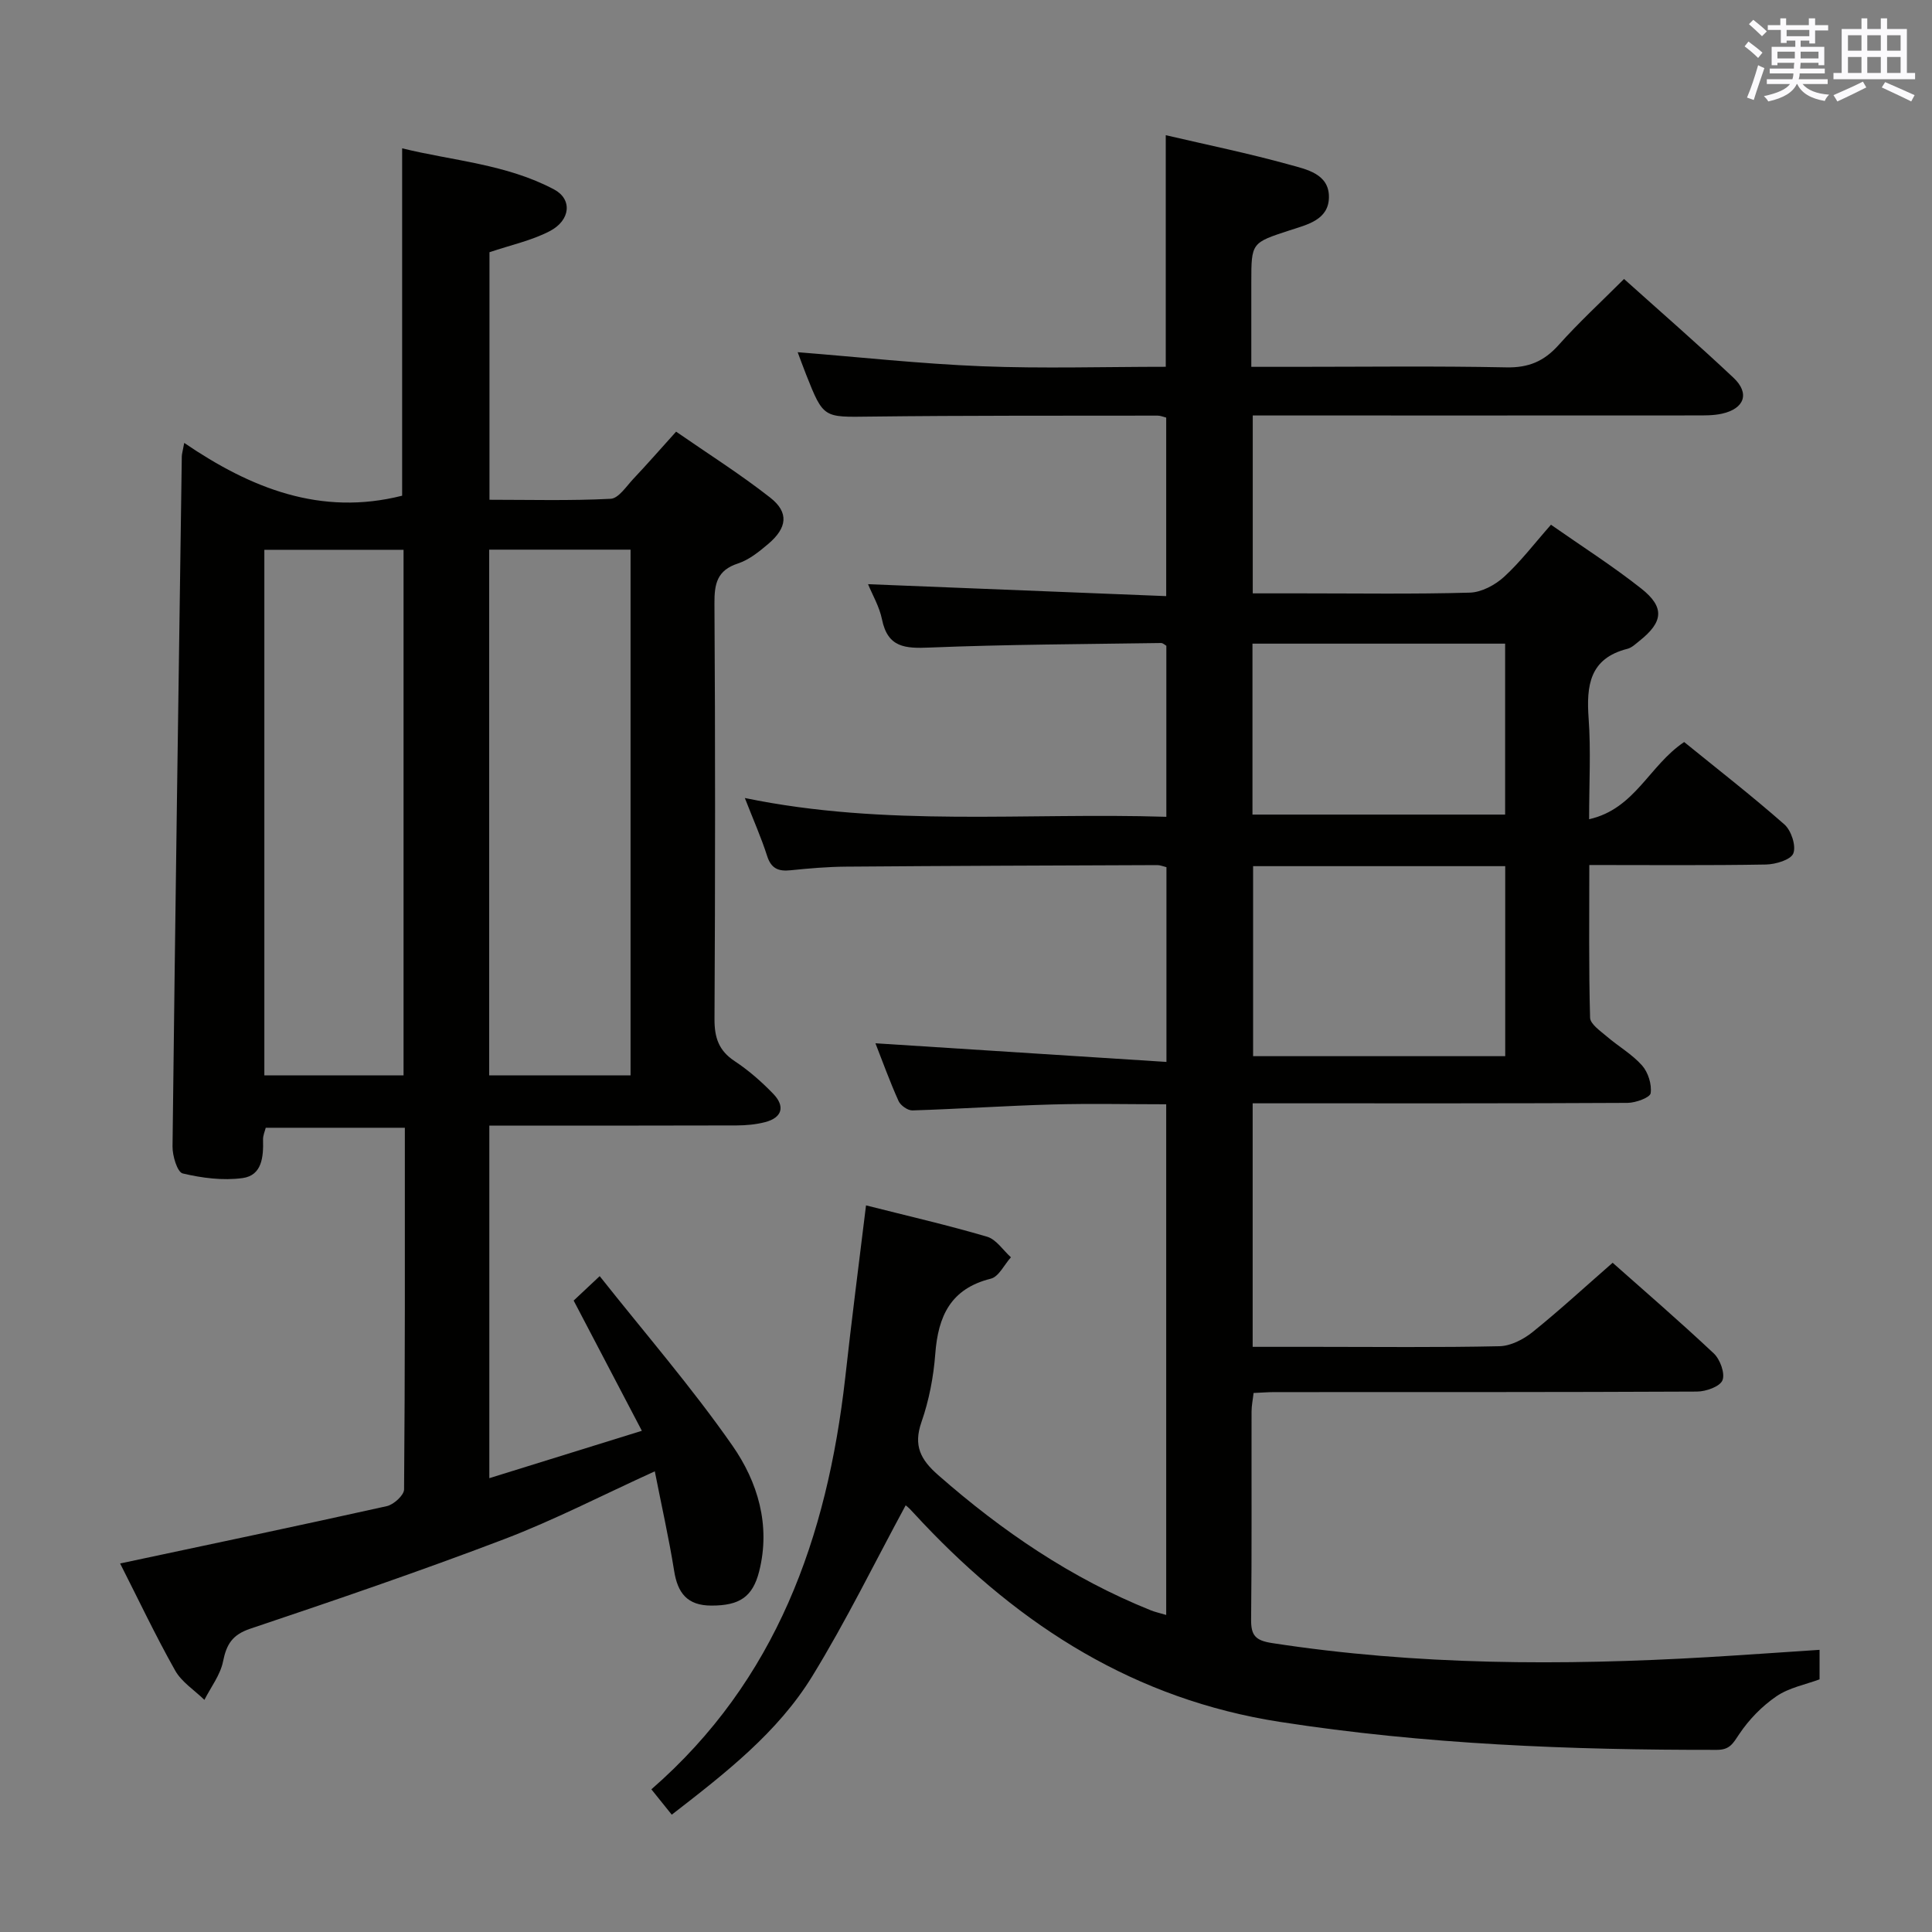 <svg enable-background="new 0 0 400 400" viewBox="0 0 400 400" xmlns="http://www.w3.org/2000/svg"><rect x="0" y="0" width="400" height="400" fill="#808080" stroke="none"/><path d="m179.3 249.56c8.72 2.21 16.96 4.1 25.07 6.49 1.9.56 3.3 2.79 4.93 4.26-1.38 1.53-2.51 4.02-4.17 4.43-8.32 2.07-10.9 7.76-11.49 15.55-.36 4.77-1.29 9.63-2.86 14.13-1.71 4.9-.18 7.79 3.46 10.98 13.24 11.62 27.59 21.4 44 27.99.89.36 1.83.56 3.21.97 0-35.3 0-70.19 0-105.73-7.82 0-15.74-.18-23.65.04-9.63.27-19.26.93-28.89 1.23-.97.03-2.47-1.03-2.88-1.96-1.83-4.07-3.35-8.29-4.78-11.94 19.93 1.28 39.88 2.56 60.25 3.86 0-14.29 0-27.2 0-40.32-.66-.16-1.28-.43-1.89-.43-21.5.08-42.99.15-64.49.32-3.82.03-7.64.36-11.44.75-2.5.26-4.01-.33-4.85-2.95-1.21-3.78-2.83-7.43-4.62-12.01 29.23 6.05 58.14 2.97 87.27 3.89 0-12.07 0-23.66 0-35.41-.28-.15-.7-.58-1.11-.57-15.98.24-31.96.29-47.92.94-5.04.21-8.65.02-9.84-5.82-.54-2.66-2-5.13-2.89-7.3 20.62.83 40.97 1.64 61.73 2.47 0-12.91 0-24.81 0-36.96-.56-.14-1.17-.41-1.78-.41-19.83.03-39.67-.04-59.49.2-9.68.12-9.68.39-13.27-8.67-.66-1.68-1.28-3.37-1.76-4.66 12.73 1.01 25.4 2.4 38.12 2.91 12.61.5 25.26.11 38.09.11 0-16.16 0-31.88 0-47.95 8.56 2 17.18 3.76 25.63 6.11 3.47.96 8.2 1.88 8.15 6.72-.04 4.72-4.52 5.69-8.1 6.86-7.94 2.6-7.97 2.52-7.97 10.78v17.49h8.78c14.67 0 29.34-.19 44 .11 4.6.1 7.81-1.24 10.83-4.61 4.19-4.69 8.85-8.98 13.56-13.69 7.65 6.87 15.29 13.51 22.65 20.44 3.43 3.22 2.3 6.41-2.38 7.45-1.76.39-3.63.36-5.45.36-28.67.02-57.33.01-86 .01-1.8 0-3.6 0-5.69 0v36.83h9.94c11.67 0 23.34.18 35-.15 2.42-.07 5.23-1.57 7.09-3.27 3.41-3.12 6.25-6.87 9.71-10.79 6.33 4.43 12.75 8.52 18.69 13.21 4.91 3.88 4.56 6.93-.37 10.84-.78.62-1.58 1.41-2.49 1.64-7.86 1.99-8.52 7.63-8.03 14.45.48 6.61.1 13.28.1 20.83 9.51-2.13 12.41-11.12 19.68-15.98 6.74 5.48 13.93 11.06 20.75 17.06 1.41 1.24 2.46 4.42 1.85 5.99-.52 1.34-3.67 2.27-5.67 2.31-11.97.21-23.95.1-36.57.1 0 10.76-.13 21.19.16 31.61.04 1.33 2.12 2.74 3.45 3.88 2.4 2.06 5.24 3.68 7.31 6.01 1.26 1.42 2.04 3.91 1.78 5.75-.13.9-3.1 1.99-4.78 2-23.83.13-47.67.09-71.5.09-1.96 0-3.92 0-6.12 0v50.42h13.1c12.67 0 25.34.15 38-.13 2.32-.05 4.96-1.41 6.84-2.92 5.57-4.48 10.84-9.34 16.59-14.36 6.15 5.46 13.69 11.96 20.94 18.77 1.31 1.23 2.37 4.14 1.8 5.56-.53 1.31-3.42 2.33-5.27 2.34-29.17.14-58.33.1-87.5.11-1.32 0-2.63.11-4.31.18-.15 1.36-.42 2.62-.42 3.88-.03 14.33.07 28.67-.09 43-.04 3.33.9 4.37 4.34 4.9 29.94 4.61 60.01 4.68 90.14 2.92 7.64-.45 15.26-1 23.21-1.52v6.11c-2.89 1.08-6.3 1.71-8.93 3.51-2.99 2.04-5.69 4.82-7.7 7.83-1.29 1.92-1.94 3.26-4.62 3.26-30.31.04-60.49-1.13-90.53-5.8-29.87-4.65-53.57-19.73-73.88-41.2-.92-.97-1.8-1.96-2.73-2.92-.34-.35-.74-.64-.82-.71-6.4 11.81-12.32 23.95-19.35 35.4-7.15 11.64-17.91 20-29.08 28.65-1.44-1.78-2.73-3.39-4.22-5.25 25.91-22.55 36.38-52.23 40.12-85.08 1.3-11.75 2.8-23.43 4.32-35.82zm80.14-70.23v39.34h52.2c0-13.27 0-26.28 0-39.34-17.58 0-34.81 0-52.2 0zm-.13-10.68h52.31c0-12.05 0-23.75 0-35.39-17.61 0-34.83 0-52.31 0z" fill="#010100"/><path d="m135.57 304.62c-10.92 4.97-20.83 10.1-31.19 14.05-17.35 6.61-34.95 12.62-52.55 18.53-3.73 1.25-4.93 3.22-5.65 6.78-.56 2.8-2.52 5.32-3.86 7.96-2.06-2.01-4.72-3.69-6.07-6.1-4.07-7.23-7.62-14.74-11.38-22.14 18.67-3.97 36.97-7.81 55.22-11.87 1.43-.32 3.56-2.26 3.57-3.46.21-24.82.16-49.63.16-74.88-9.66 0-19.06 0-28.8 0-.16.66-.59 1.58-.56 2.49.1 3.53-.2 7.38-4.25 7.93-4.04.55-8.38-.01-12.38-.96-1.12-.27-2.14-3.65-2.11-5.6.55-47.62 1.24-95.25 1.92-142.87.01-.48.17-.97.5-2.78 13.8 9.4 28.28 15.19 45.12 10.93 0-23.38 0-47.25 0-71.92 10.44 2.57 21.56 3.25 31.47 8.52 3.79 2.02 3.42 6.37-.92 8.63-3.75 1.95-8.03 2.86-12.47 4.36v51.25c8.29 0 16.71.23 25.09-.2 1.64-.08 3.25-2.59 4.71-4.14 2.85-3.02 5.59-6.15 8.84-9.76 6.55 4.54 13.27 8.78 19.5 13.67 3.9 3.06 3.51 6.25-.44 9.59-1.89 1.6-3.96 3.28-6.25 4.03-4.35 1.42-4.9 4.22-4.87 8.31.18 28.66.16 57.33.01 86-.02 3.86.88 6.56 4.19 8.74 2.89 1.91 5.57 4.26 7.98 6.76 2.46 2.56 1.91 4.92-1.71 5.86-1.9.49-3.93.67-5.9.68-15.17.05-30.33.03-45.5.03-1.8 0-3.59 0-5.68 0v73c10.31-3.2 20.44-6.35 31.58-9.81-4.84-9.25-9.36-17.87-14.12-26.96 1.22-1.14 2.74-2.58 5.39-5.06 9.41 11.88 19.08 23.04 27.48 35.09 5.23 7.5 7.96 16.49 5.53 26.06-1.35 5.31-4.11 7.07-9.9 7.06-5-.01-6.99-2.61-7.71-7.27-1.07-6.68-2.57-13.3-3.99-20.53zm-5.02-81.98c0-36.37 0-72.45 0-108.84-9.89 0-19.58 0-29.27 0v108.84zm-47 0c0-36.36 0-72.44 0-108.81-9.69 0-19.22 0-28.82 0v108.81z" fill="#010100"/><g fill="#fbfafc"><path d="m361.2 9.6.8-1c.9.7 1.9 1.4 2.9 2.3l-.9 1.1c-1-1-2-1.8-2.8-2.4zm.5 10.6c.9-2.1 1.6-4.3 2.3-6.7.4.2.8.4 1.3.6-.7 2.1-1.5 4.3-2.2 6.6zm.4-15.2.9-.9c1 .8 2 1.6 2.8 2.4l-1 1c-.9-.9-1.8-1.7-2.7-2.5zm12.5-1.2h1.2v1.4h2.7v1.1h-2.7v2.7h-1.2v-.6h-1.8v1.3h4.9v3.8h-1.2v-.5h-3.7c0 .4-.1.9-.1 1.2h5.1v1h-5.2c0 .5-.1.9-.2 1.2h6v1h-5.2c1.1 1.3 2.9 2 5.5 2.2-.4.4-.7.8-.9 1.3-2.9-.5-4.8-1.6-5.7-3.5h-.1c-.8 1.7-2.7 2.9-5.9 3.6-.2-.4-.6-.8-.9-1.1 2.8-.6 4.6-1.4 5.4-2.5h-4.8v-1h5.3c.1-.3.2-.7.2-1.2h-4.9v-1h5c0-.4 0-.8.1-1.2h-3.5v.5h-1.2v-3.8h4.9v-1.3h-1.8v.5h-1.2v-2.7h-2.7v-1h2.6v-1.4h1.2v1.4h4.7v-1.4zm-6.6 8.3h3.6c0-.4 0-.9 0-1.4h-3.6zm1.9-4.6h4.7v-1.3h-4.7zm6.6 3.2h-3.7v1.4h3.7z"/><path d="m385.3 3.8h1.3v2.2h2.8v-2.2h1.3v2.2h4.1v9.1h1.7v1.3h-16.9v-1.3h1.7v-9.1h4.1v-2.2zm.4 13.1.7 1.2c-1.8.9-3.8 1.9-6 2.9-.2-.4-.5-.8-.8-1.3 2.3-1 4.3-1.9 6.1-2.8zm-3.1-6.4h2.8v-3.2h-2.8zm0 4.6h2.8v-3.3h-2.8zm4-4.6h2.8v-3.2h-2.8zm0 4.6h2.8v-3.3h-2.8zm3.7 1.9c2.1.9 4.1 1.8 6.1 2.7l-.7 1.3c-2.2-1.1-4.2-2-6.1-2.9zm3.2-9.7h-2.8v3.2h2.8zm-2.8 7.8h2.8v-3.3h-2.8z"/></g></svg>